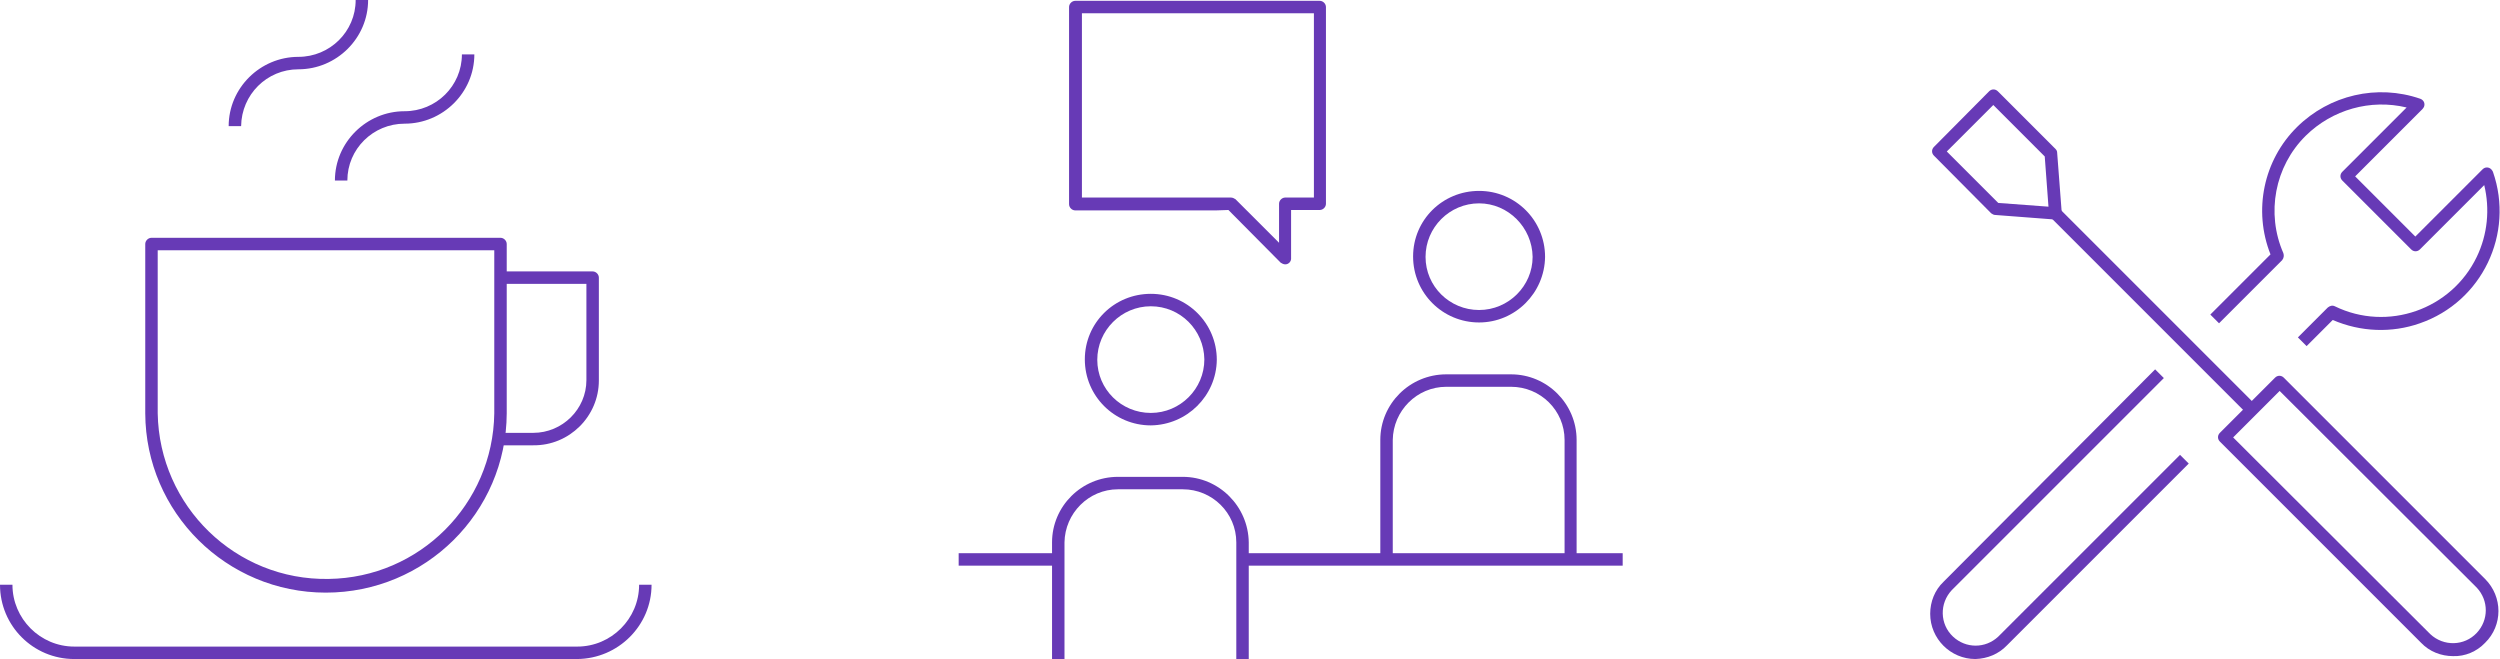<?xml version="1.0" encoding="utf-8"?>
<!-- Generator: Adobe Illustrator 21.0.2, SVG Export Plug-In . SVG Version: 6.00 Build 0)  -->
<svg version="1.1" id="Lager_1" xmlns="http://www.w3.org/2000/svg" xmlns:xlink="http://www.w3.org/1999/xlink" x="0px" y="0px"
	 viewBox="0 0 602.4 158.8" style="enable-background:new 0 0 602.4 158.8;" xml:space="preserve">
<style type="text/css">
	.st0{fill:#673AB6;}
</style>
<title>three-icons</title>
<g id="Lager_2">
	<g id="Lager_1-2">
		<path class="st0" d="M78.5,142.8c-23.9,0-43.4-19.3-43.5-43.2V58.8c0-0.8,0.7-1.5,1.5-1.5h84.1c0.8,0,1.5,0.7,1.5,1.5v40.8
			C122,123.5,102.5,142.8,78.5,142.8z M38,60.3v39.3c0.4,22.4,18.8,40.3,41.2,39.9c21.9-0.3,39.6-18,39.9-39.9V60.3H38z"/>
		<path class="st0" d="M58.1,30.4h-3c0-9.2,7.6-16.7,16.8-16.7c7.6,0,13.8-6.1,13.8-13.7h3c0,9.2-7.6,16.7-16.8,16.7
			C64.3,16.7,58.2,22.8,58.1,30.4z"/>
		<path class="st0" d="M83.7,43.5h-3c0-9.2,7.6-16.7,16.8-16.7c7.6,0,13.8-6.1,13.8-13.7h3c0,9.2-7.6,16.7-16.8,16.7
			C89.9,29.8,83.7,35.9,83.7,43.5z"/>
		<path class="st0" d="M128.5,107.3h-7.4v-3h7.4c7,0,12.8-5.7,12.8-12.7V68.4h-19.6v-3h21.1c0.8,0,1.5,0.7,1.5,1.5v24.8
			C144.3,100.3,137.2,107.4,128.5,107.3z"/>
		<path class="st0" d="M139.1,158.8H17.9c-9.9,0-17.9-8-17.9-17.9h3c0,8.2,6.7,14.9,14.9,14.9h121.2c8.2,0,14.9-6.7,14.9-14.9h3
			C157,150.7,149,158.7,139.1,158.8z"/>
		<path class="st0" d="M555.8,83.4l-2.1-2.1l7.2-7.2c0.5-0.4,1.1-0.6,1.7-0.3c12.7,6.2,28.1,0.8,34.2-11.9
			c2.6-5.4,3.2-11.5,1.8-17.3l-15.5,15.5c-0.6,0.6-1.5,0.6-2.1,0l-16.6-16.6c-0.6-0.6-0.6-1.5,0-2.1l15.5-15.5
			c-8.7-2.1-17.9,0.5-24.3,6.8c-7.5,7.4-9.6,18.7-5.4,28.3c0.2,0.6,0.1,1.2-0.3,1.7l-15.2,15.2l-2.1-2.1l14.5-14.5
			c-4.2-10.6-1.7-22.7,6.4-30.7c7.8-7.7,19.3-10.4,29.7-6.8c0.8,0.3,1.2,1.1,0.9,1.9c-0.1,0.2-0.2,0.4-0.4,0.6l-16.2,16.2l14.5,14.5
			l16.2-16.2c0.6-0.6,1.5-0.6,2.1,0c0.2,0.2,0.3,0.4,0.4,0.6c5.2,14.9-2.6,31.3-17.6,36.5c-6.8,2.4-14.3,2.1-21-0.8L555.8,83.4z"/>
		<path class="st0" d="M476,158.8c-6,0-10.9-4.9-10.9-10.9c0-2.9,1.1-5.7,3.2-7.7L519.3,89l2.1,2.1l-51.1,51.1
			c-3,3.2-2.9,8.2,0.3,11.2c3.1,2.9,7.8,2.9,10.9,0l43.8-43.8l2.1,2.1l-43.8,43.8C481.6,157.6,478.9,158.7,476,158.8z"/>
		<path class="st0" d="M591.1,158.1c-2.9,0-5.7-1.1-7.7-3.2l-48.5-48.5c-0.6-0.6-0.6-1.5,0-2.1L548.2,91c0.6-0.6,1.5-0.6,2.1,0
			l48.5,48.5c4.3,4.3,4.3,11.2,0,15.4C596.8,157,594,158.2,591.1,158.1L591.1,158.1z M538.1,105.4l47.5,47.4c3.2,3,8.2,2.9,11.2-0.3
			c2.9-3.1,2.9-7.8,0-10.9l-47.5-47.4L538.1,105.4z"/>
		<path class="st0" d="M495.3,52.9h-0.1l-14.4-1.1c-0.4,0-0.7-0.2-1-0.4L466,37.5c-0.6-0.6-0.6-1.5,0-2.1L479.3,22
			c0.6-0.6,1.5-0.6,2.1,0l13.9,13.9c0.3,0.3,0.4,0.6,0.4,1l1.1,14.4c0.1,0.8-0.6,1.5-1.4,1.6C495.4,52.9,495.3,52.9,495.3,52.9
			L495.3,52.9z M481.5,48.9l12.1,0.9l-0.9-12.1l-12.4-12.4l-11.2,11.2L481.5,48.9z"/>
		
			<rect x="517.5" y="41.6" transform="matrix(0.707 -0.707 0.707 0.707 98.925 388.937)" class="st0" width="3" height="66.9"/>
		<path class="st0" d="M356.4,77.7c-8.8,0-15.9-7.1-15.9-15.9S347.6,46,356.4,46c8.8,0,15.9,7.1,15.9,15.9
			C372.2,70.6,365.1,77.7,356.4,77.7z M356.4,49c-7.1,0-12.9,5.8-12.9,12.9s5.8,12.8,12.9,12.8s12.9-5.8,12.9-12.8
			C369.2,54.8,363.4,49,356.4,49z"/>
		<path class="st0" d="M380,135.1h-3v-29.1c0-7.1-5.8-12.8-12.9-12.8h-15.6c-7.1,0-12.8,5.8-12.9,12.8v29.2h-3v-29.2
			c0-8.7,7.1-15.8,15.9-15.8h15.6c8.7,0,15.8,7.1,15.8,15.8V135.1z"/>
		<path class="st0" d="M309.7,63.7c-0.4,0-0.8-0.2-1.1-0.4L296,50.6l-3,0.1h-33.9c-0.8,0-1.5-0.7-1.5-1.5V1.7c0-0.8,0.7-1.5,1.5-1.5
			H318c0.8,0,1.5,0.7,1.5,1.5v47.4c0,0.8-0.7,1.5-1.5,1.5h-6.9v11.5C311.2,63,310.5,63.7,309.7,63.7L309.7,63.7z M296.6,47.6
			c0.4,0,0.8,0.2,1.1,0.4l10.5,10.5v-9.4c0-0.8,0.7-1.5,1.5-1.5h6.9V3.2h-55.9v44.4H293L296.6,47.6L296.6,47.6z"/>
		<rect x="299.4" y="133.3" class="st0" width="91.6" height="3"/>
		<rect x="231" y="133.3" class="st0" width="24.1" height="3"/>
		<path class="st0" d="M277.3,102.5c-8.8,0-15.9-7.1-15.9-15.9s7.1-15.8,15.9-15.8c8.8,0,15.9,7.1,15.9,15.9
			C293.1,95.4,286,102.4,277.3,102.5z M277.3,73.8c-7.1,0-12.9,5.8-12.9,12.9s5.8,12.8,12.9,12.8c7.1,0,12.9-5.8,12.9-12.9
			C290.1,79.5,284.4,73.8,277.3,73.8z"/>
		<path class="st0" d="M300.9,158.8h-3v-28.1c0-7.1-5.8-12.8-12.9-12.8h-15.6c-7.1,0-12.8,5.8-12.9,12.8v28.1h-3v-28.1
			c0-8.7,7.1-15.8,15.9-15.8h15.6c8.7,0,15.8,7.1,15.9,15.8L300.9,158.8z"/>
	</g>
</g>
</svg>

